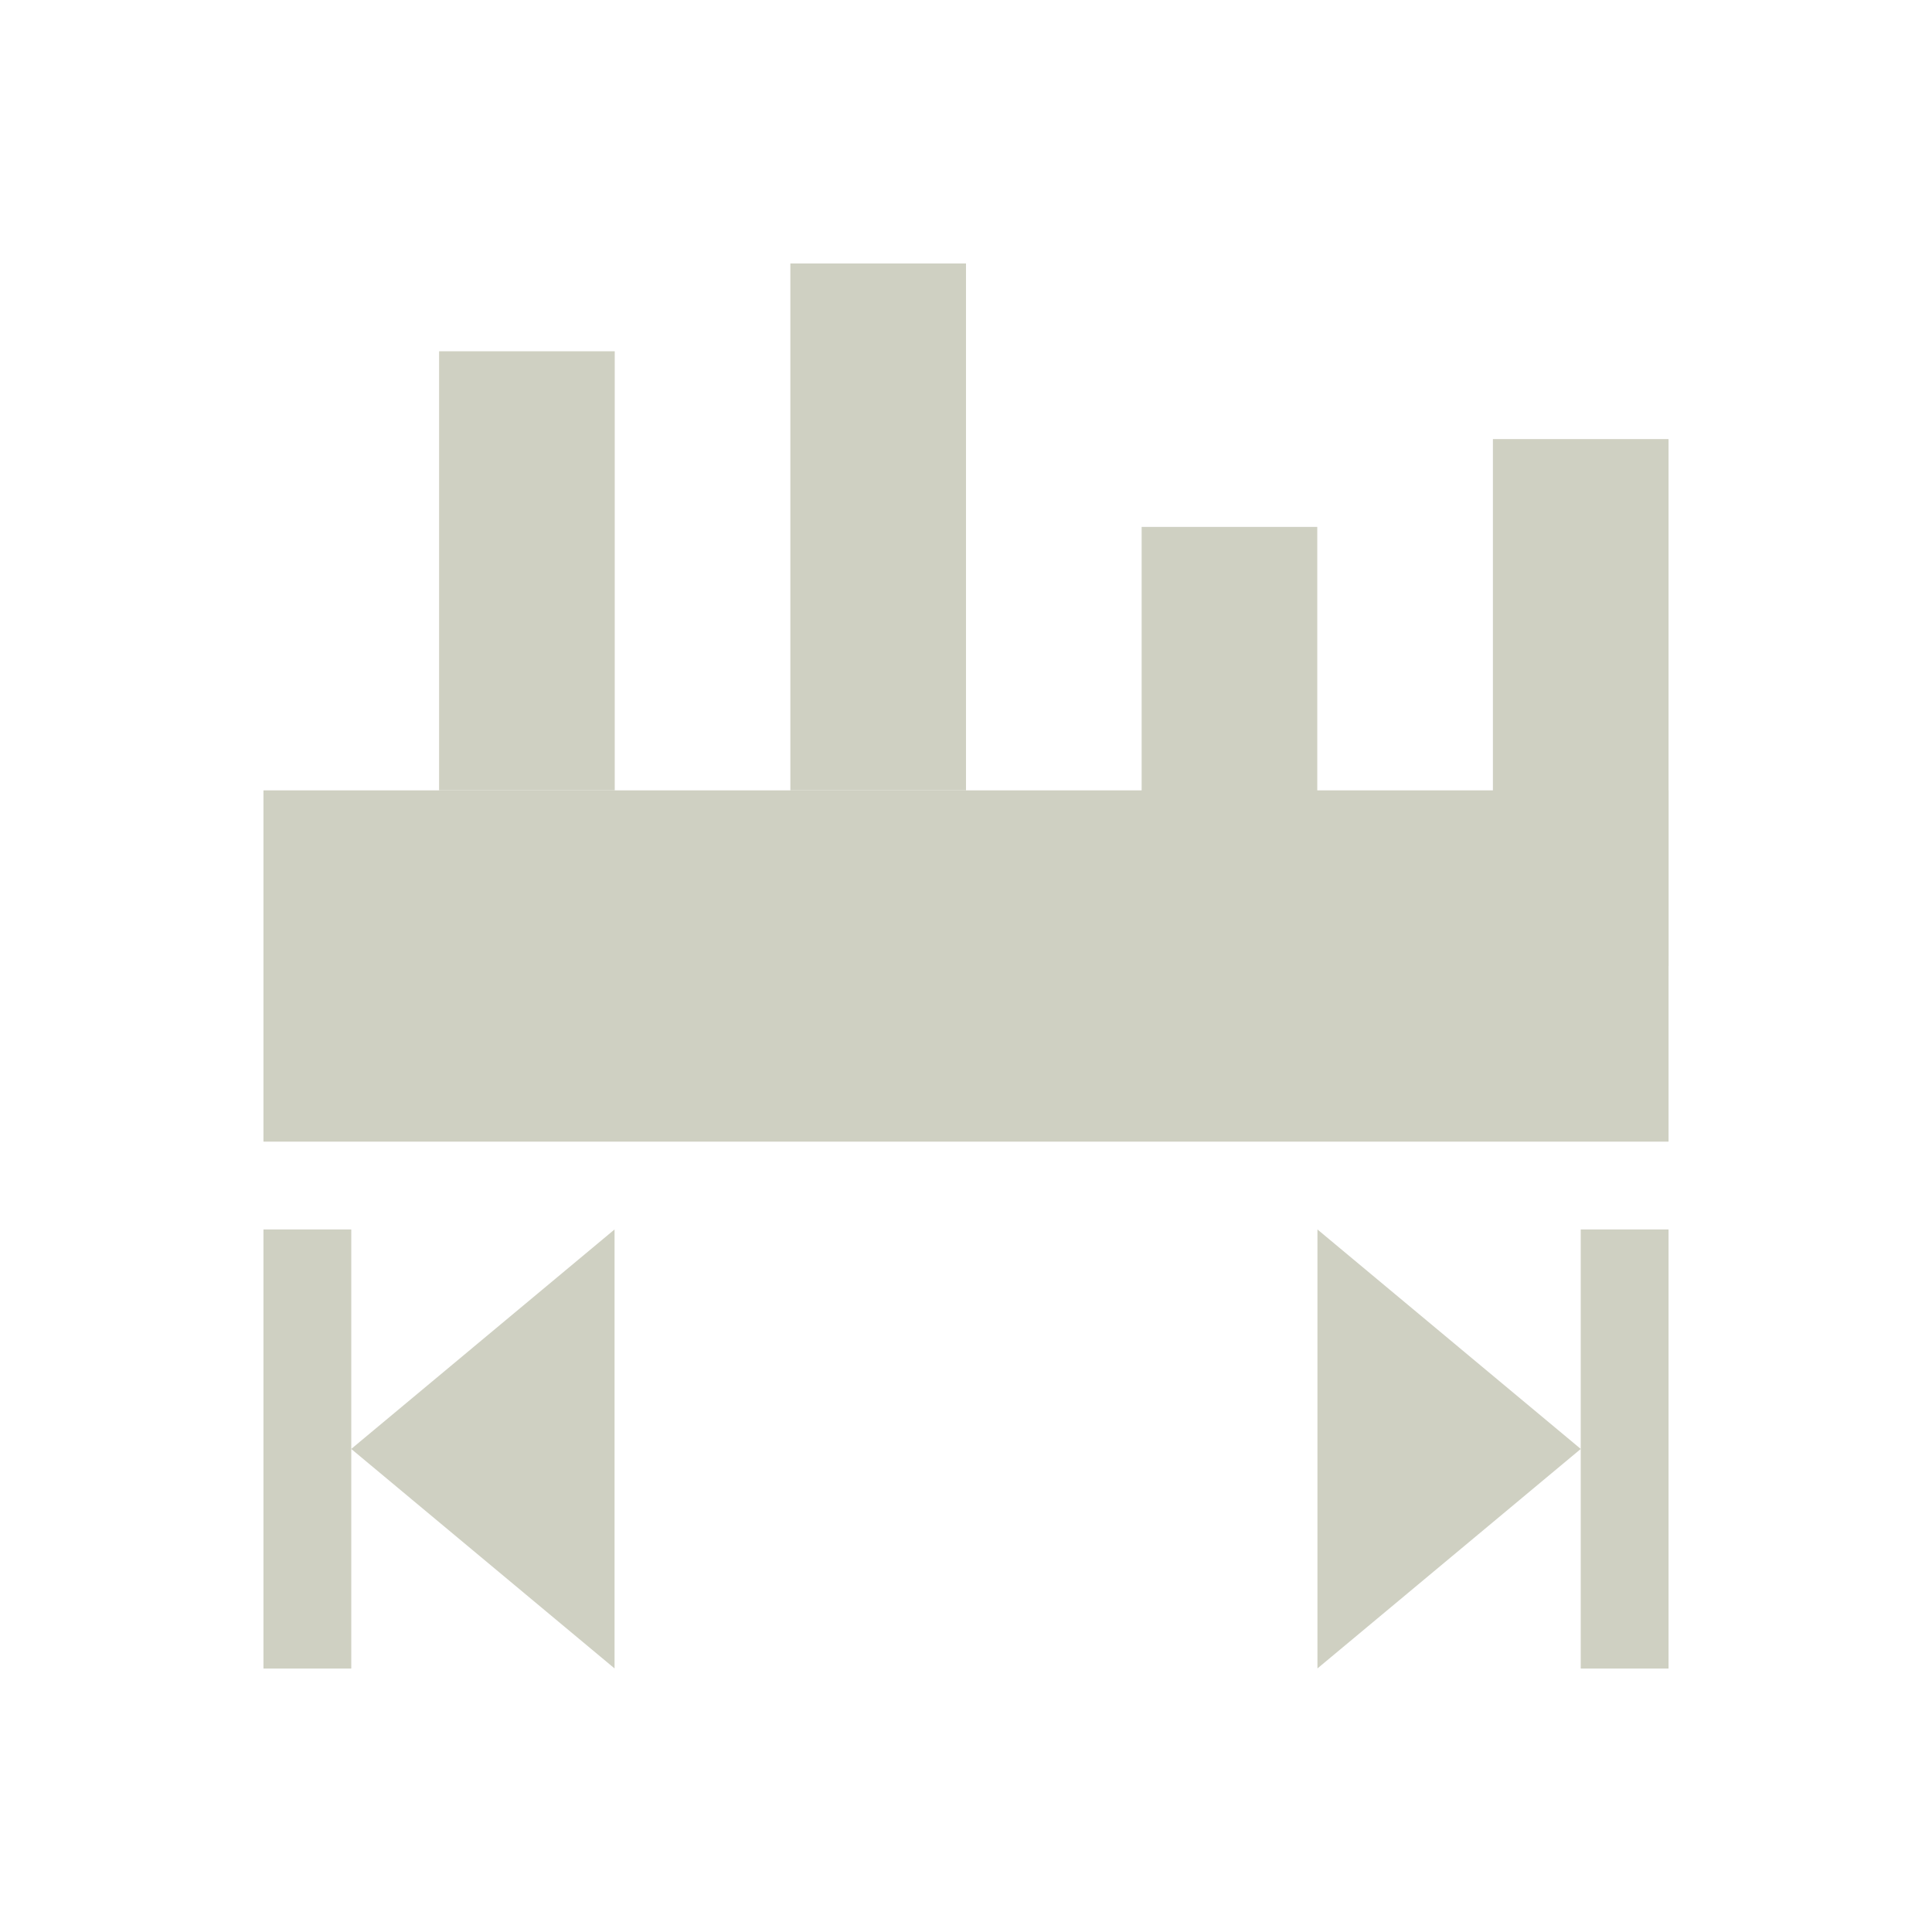 <svg xmlns="http://www.w3.org/2000/svg" width="22" height="22" version="1.1">
 <defs>
  <style id="current-color-scheme" type="text/css">
   .ColorScheme-Text { color:#cfd0c2; } .ColorScheme-Highlight { color:#4285f4; }
  </style>
 </defs>
 <rect style="fill:currentColor" class="ColorScheme-Text" width="16" height="4" x="3" y="9"/>
 <rect style="fill:currentColor" class="ColorScheme-Text" width="2" height="5" x="5" y="4"/>
 <rect style="fill:currentColor" class="ColorScheme-Text" width="2" height="6" x="9" y="3"/>
 <rect style="fill:currentColor" class="ColorScheme-Text" width="2" height="6" x="13" y="6"/>
 <rect style="fill:currentColor" class="ColorScheme-Text" width="2" height="6" x="17" y="5"/>
 <path style="fill:currentColor" class="ColorScheme-Text" transform="matrix(0.894,0,0,1.291,2.528,-4.074)" d="m 5,14 1e-7,1.936 10e-8,1.936 -1.677,-0.968 -1.677,-0.968 1.677,-0.968 z"/>
 <rect style="fill:currentColor" class="ColorScheme-Text" width="1" height="5" x="3" y="14"/>
 <path style="fill:currentColor" class="ColorScheme-Text" transform="matrix(-0.894,0,0,1.291,19.472,-4.074)" d="m 5,14 1e-7,1.936 10e-8,1.936 -1.677,-0.968 -1.677,-0.968 1.677,-0.968 z"/>
 <rect style="fill:currentColor" class="ColorScheme-Text" width="1" height="5" x="-19" y="14" transform="scale(-1,1)"/>
</svg>
